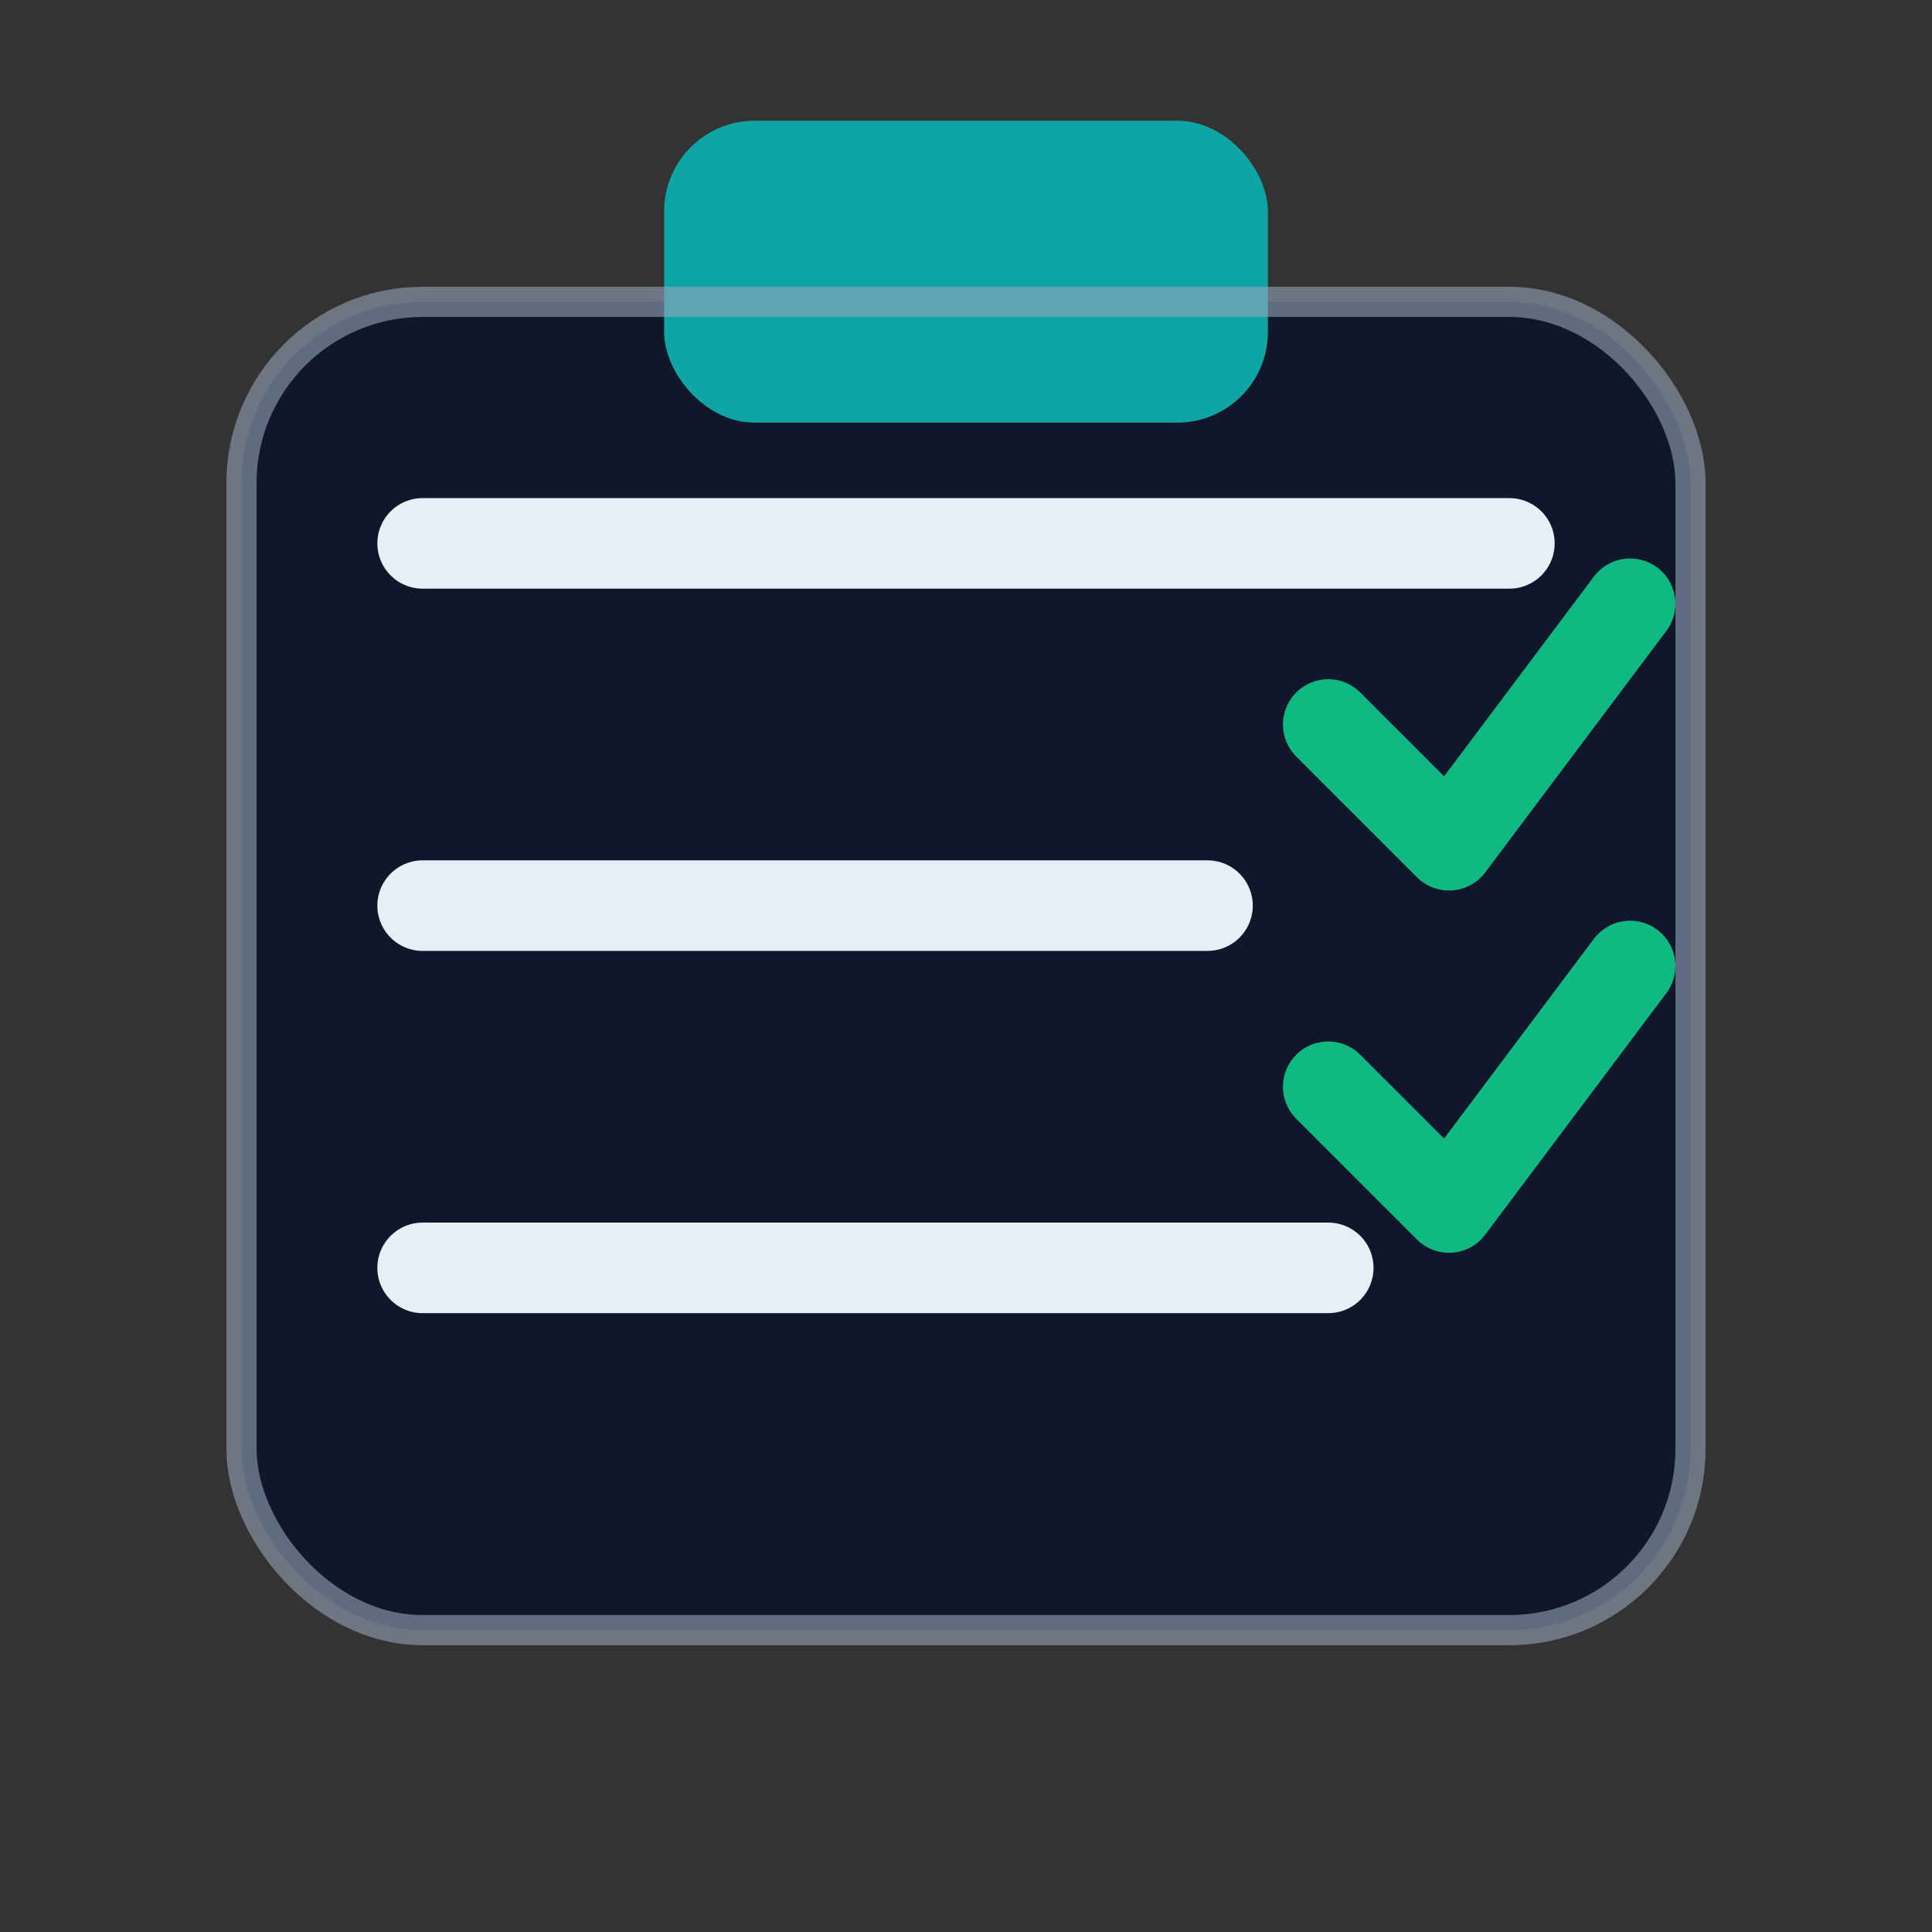 <?xml version="1.0" encoding="UTF-8"?>
<!-- Favicon: Organizador de tareas
     - Tamaño vectorial (SVG). Copia este archivo en la raíz de tu proyecto
       (por ejemplo: /favicon-task-organizer.svg) y luego en tu <head>:
       <link rel="icon" type="image/svg+xml" href="/favicon-task-organizer.svg" />
     - Si querés cambio de colores o estilo avísame y lo ajusto.
-->
<svg xmlns="http://www.w3.org/2000/svg" viewBox="0 0 64 64" width="64" height="64" role="img" aria-labelledby="titleDesc">
  <rect x="0" y="0" width="64" height="64" fill="#333333" stroke="none"/>
  <title id="titleDesc">Icono Organizador de Tareas</title>
  <!-- fondo transparente -->
  <!-- Clip/Clipboard -->
  <rect x="8" y="10" width="48" height="44" rx="6" ry="6" fill="#0f172a" opacity="0.95"/>
  <!-- pestaña superior del clipboard -->
  <rect x="22" y="4" width="20" height="10" rx="3" ry="3" fill="#0ea5a4" />
  <!-- lineas de texto -->
  <g transform="translate(14,18)" fill="none" stroke="#e6eef6" stroke-width="3" stroke-linecap="round">
    <line x1="0" y1="0" x2="36" y2="0" />
    <line x1="0" y1="12" x2="26" y2="12" />
    <line x1="0" y1="24" x2="30" y2="24" />
  </g>
  <!-- checks -->
  <g transform="translate(42,18)" fill="none" stroke="#10b981" stroke-width="3" stroke-linecap="round" stroke-linejoin="round">
    <path d="M2 6 L6 10 L12 2" />
    <path d="M2 18 L6 22 L12 14" />
  </g>
  <!-- borde suave -->
  <rect x="8" y="10" width="48" height="44" rx="6" ry="6" fill="none" stroke="#94a3b8" stroke-width="1" opacity="0.6"/>
</svg>